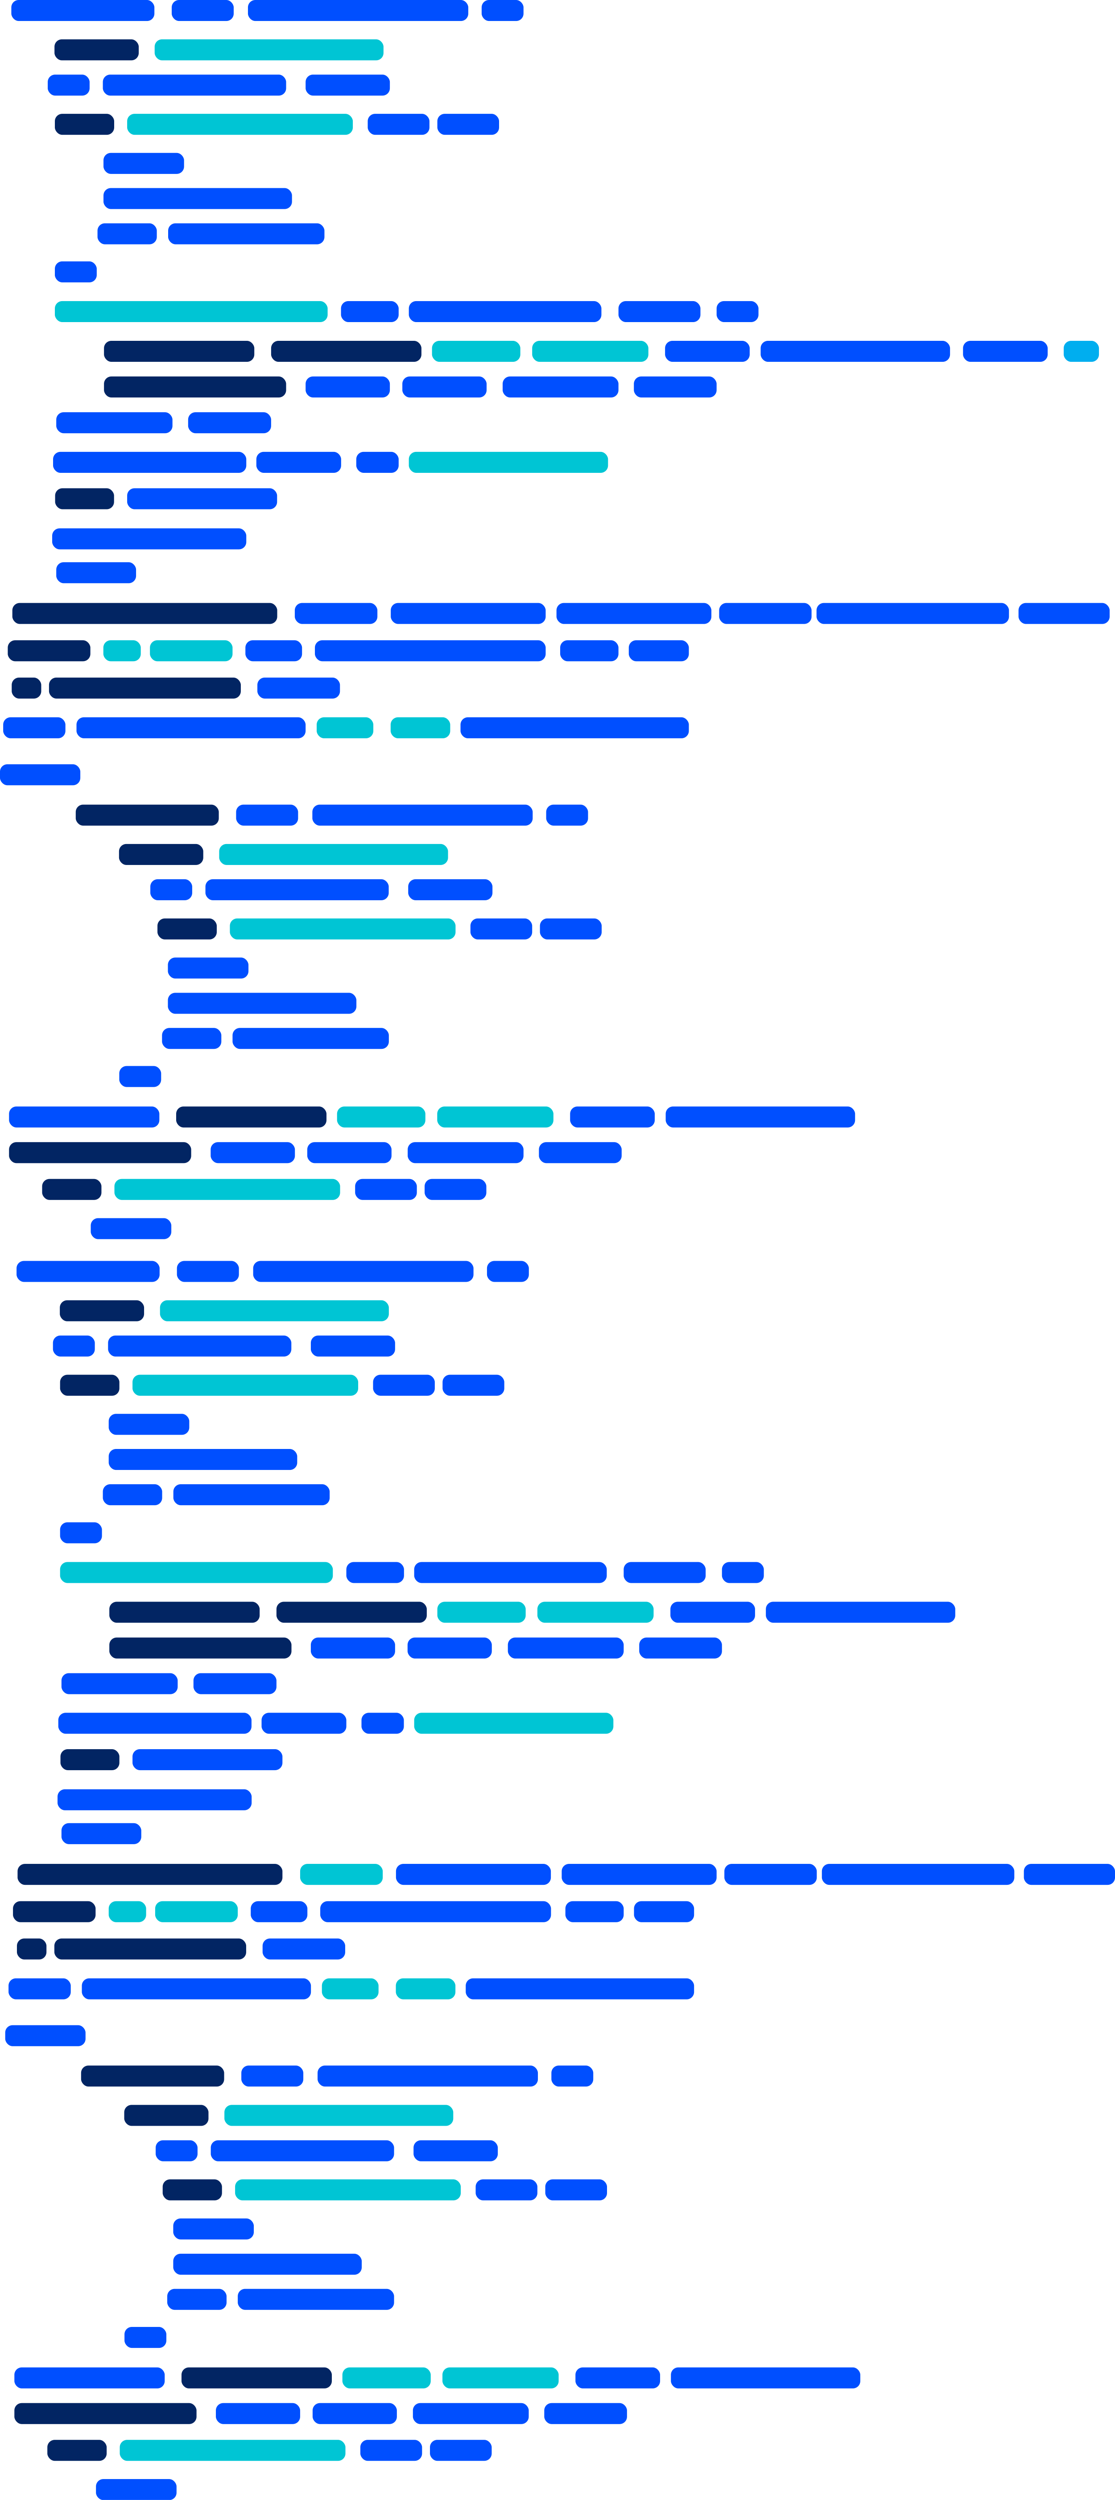 <svg id="adff61f9-6cda-40f7-b641-349647179558" data-name="Layer 1" xmlns="http://www.w3.org/2000/svg" viewBox="0 0 87.6 196.36"><defs><style>.a3cb9cec-ea30-4183-a533-64563116d179{fill:#004fff;}.b7625e16-9b73-4661-a7a1-f2317d4b5e03{fill:#022563;}.a41df95e-68e5-45e2-a35c-56a20b9f6f7c{fill:#00c5d4;}.bd172b31-dc35-4bdf-88e4-4b41967d61f6{fill:#00aeef;}</style></defs><rect class="a3cb9cec-ea30-4183-a533-64563116d179" x="0.89" width="11.24" height="1.65" rx="0.58"/><rect class="b7625e16-9b73-4661-a7a1-f2317d4b5e03" x="8.17" y="29.57" width="14.31" height="1.65" rx="0.58"/><rect class="a3cb9cec-ea30-4183-a533-64563116d179" x="13.49" width="4.87" height="1.65" rx="0.58"/><rect class="a3cb9cec-ea30-4183-a533-64563116d179" x="19.48" width="17.31" height="1.65" rx="0.58"/><rect class="a3cb9cec-ea30-4183-a533-64563116d179" x="37.84" width="3.29" height="1.65" rx="0.58"/><rect class="b7625e16-9b73-4661-a7a1-f2317d4b5e03" x="4.28" y="3.09" width="6.62" height="1.65" rx="0.58"/><rect class="a41df95e-68e5-45e2-a35c-56a20b9f6f7c" x="12.15" y="3.09" width="17.98" height="1.65" rx="0.58"/><rect class="a3cb9cec-ea30-4183-a533-64563116d179" x="3.75" y="5.86" width="3.29" height="1.65" rx="0.58"/><rect class="a3cb9cec-ea30-4183-a533-64563116d179" x="8.08" y="5.86" width="14.4" height="1.65" rx="0.58"/><rect class="a3cb9cec-ea30-4183-a533-64563116d179" x="24.01" y="5.86" width="6.62" height="1.65" rx="0.58"/><rect class="b7625e16-9b73-4661-a7a1-f2317d4b5e03" x="4.31" y="8.94" width="4.66" height="1.65" rx="0.58"/><rect class="a41df95e-68e5-45e2-a35c-56a20b9f6f7c" x="9.99" y="8.94" width="17.73" height="1.65" rx="0.58"/><rect class="a3cb9cec-ea30-4183-a533-64563116d179" x="28.89" y="8.94" width="4.85" height="1.65" rx="0.58"/><rect class="a3cb9cec-ea30-4183-a533-64563116d179" x="34.36" y="8.94" width="4.85" height="1.65" rx="0.58"/><rect class="a3cb9cec-ea30-4183-a533-64563116d179" x="8.13" y="12.01" width="6.33" height="1.65" rx="0.58"/><rect class="a3cb9cec-ea30-4183-a533-64563116d179" x="8.13" y="14.77" width="14.81" height="1.65" rx="0.58"/><rect class="a3cb9cec-ea30-4183-a533-64563116d179" x="7.66" y="17.54" width="4.66" height="1.65" rx="0.58"/><rect class="a3cb9cec-ea30-4183-a533-64563116d179" x="13.21" y="17.54" width="12.28" height="1.65" rx="0.58"/><rect class="a3cb9cec-ea30-4183-a533-64563116d179" x="4.31" y="20.53" width="3.29" height="1.65" rx="0.58"/><rect class="a41df95e-68e5-45e2-a35c-56a20b9f6f7c" x="4.31" y="23.65" width="21.43" height="1.65" rx="0.58"/><rect class="a3cb9cec-ea30-4183-a533-64563116d179" x="26.79" y="23.65" width="4.53" height="1.65" rx="0.58"/><rect class="a3cb9cec-ea30-4183-a533-64563116d179" x="32.12" y="23.65" width="15.13" height="1.65" rx="0.58"/><rect class="a3cb9cec-ea30-4183-a533-64563116d179" x="48.59" y="23.65" width="6.44" height="1.65" rx="0.58"/><rect class="a3cb9cec-ea30-4183-a533-64563116d179" x="56.3" y="23.65" width="3.29" height="1.65" rx="0.58"/><rect class="b7625e16-9b73-4661-a7a1-f2317d4b5e03" x="8.17" y="26.77" width="11.81" height="1.65" rx="0.58"/><rect class="b7625e16-9b73-4661-a7a1-f2317d4b5e03" x="21.3" y="26.77" width="11.81" height="1.65" rx="0.58"/><rect class="a41df95e-68e5-45e2-a35c-56a20b9f6f7c" x="33.94" y="26.77" width="6.94" height="1.65" rx="0.58"/><rect class="a41df95e-68e5-45e2-a35c-56a20b9f6f7c" x="41.81" y="26.77" width="9.13" height="1.65" rx="0.58"/><rect class="a3cb9cec-ea30-4183-a533-64563116d179" x="52.25" y="26.77" width="6.65" height="1.65" rx="0.58"/><rect class="a3cb9cec-ea30-4183-a533-64563116d179" x="59.76" y="26.77" width="14.88" height="1.65" rx="0.58"/><rect class="a3cb9cec-ea30-4183-a533-64563116d179" x="75.66" y="26.77" width="6.65" height="1.65" rx="0.58"/><rect class="bd172b31-dc35-4bdf-88e4-4b41967d61f6" x="83.57" y="26.77" width="2.77" height="1.65" rx="0.58"/><rect class="a3cb9cec-ea30-4183-a533-64563116d179" x="24.01" y="29.57" width="6.62" height="1.65" rx="0.58"/><rect class="a3cb9cec-ea30-4183-a533-64563116d179" x="31.61" y="29.57" width="6.62" height="1.65" rx="0.58"/><rect class="a3cb9cec-ea30-4183-a533-64563116d179" x="39.49" y="29.57" width="9.1" height="1.65" rx="0.58"/><rect class="a3cb9cec-ea30-4183-a533-64563116d179" x="49.8" y="29.57" width="6.5" height="1.65" rx="0.58"/><rect class="a3cb9cec-ea30-4183-a533-64563116d179" x="4.42" y="32.38" width="9.13" height="1.65" rx="0.58"/><rect class="a3cb9cec-ea30-4183-a533-64563116d179" x="14.78" y="32.38" width="6.52" height="1.65" rx="0.58"/><rect class="a3cb9cec-ea30-4183-a533-64563116d179" x="4.17" y="35.49" width="15.18" height="1.65" rx="0.58"/><rect class="a3cb9cec-ea30-4183-a533-64563116d179" x="20.14" y="35.49" width="6.66" height="1.65" rx="0.58"/><rect class="a3cb9cec-ea30-4183-a533-64563116d179" x="27.99" y="35.49" width="3.33" height="1.65" rx="0.58"/><rect class="a41df95e-68e5-45e2-a35c-56a20b9f6f7c" x="32.12" y="35.49" width="15.65" height="1.65" rx="0.58"/><rect class="b7625e16-9b73-4661-a7a1-f2317d4b5e03" x="4.33" y="38.35" width="4.63" height="1.65" rx="0.58"/><rect class="a3cb9cec-ea30-4183-a533-64563116d179" x="9.99" y="38.35" width="11.78" height="1.65" rx="0.58"/><rect class="a3cb9cec-ea30-4183-a533-64563116d179" x="4.1" y="41.5" width="15.25" height="1.65" rx="0.58"/><rect class="a3cb9cec-ea30-4183-a533-64563116d179" x="4.42" y="44.16" width="6.27" height="1.65" rx="0.58"/><rect class="b7625e16-9b73-4661-a7a1-f2317d4b5e03" x="0.97" y="47.36" width="20.81" height="1.65" rx="0.58"/><rect class="a3cb9cec-ea30-4183-a533-64563116d179" x="23.16" y="47.36" width="6.49" height="1.65" rx="0.58"/><rect class="a3cb9cec-ea30-4183-a533-64563116d179" x="30.7" y="47.36" width="12.17" height="1.65" rx="0.58"/><rect class="a3cb9cec-ea30-4183-a533-64563116d179" x="43.72" y="47.36" width="12.17" height="1.65" rx="0.58"/><rect class="a3cb9cec-ea30-4183-a533-64563116d179" x="56.5" y="47.36" width="7.26" height="1.65" rx="0.58"/><rect class="a3cb9cec-ea30-4183-a533-64563116d179" x="64.15" y="47.36" width="15.12" height="1.65" rx="0.58"/><rect class="a3cb9cec-ea30-4183-a533-64563116d179" x="80.02" y="47.36" width="7.16" height="1.65" rx="0.58"/><rect class="b7625e16-9b73-4661-a7a1-f2317d4b5e03" x="0.61" y="50.29" width="6.49" height="1.65" rx="0.58"/><rect class="a41df95e-68e5-45e2-a35c-56a20b9f6f7c" x="8.12" y="50.29" width="2.94" height="1.65" rx="0.58"/><rect class="a41df95e-68e5-45e2-a35c-56a20b9f6f7c" x="11.78" y="50.29" width="6.49" height="1.65" rx="0.58"/><rect class="a3cb9cec-ea30-4183-a533-64563116d179" x="19.28" y="50.29" width="4.45" height="1.65" rx="0.58"/><rect class="a3cb9cec-ea30-4183-a533-64563116d179" x="24.74" y="50.29" width="18.13" height="1.65" rx="0.58"/><rect class="a3cb9cec-ea30-4183-a533-64563116d179" x="44.01" y="50.29" width="4.58" height="1.65" rx="0.58"/><rect class="a3cb9cec-ea30-4183-a533-64563116d179" x="49.4" y="50.29" width="4.72" height="1.65" rx="0.58"/><rect class="b7625e16-9b73-4661-a7a1-f2317d4b5e03" x="0.92" y="53.22" width="2.32" height="1.65" rx="0.58"/><rect class="b7625e16-9b73-4661-a7a1-f2317d4b5e03" x="3.85" y="53.22" width="15.07" height="1.65" rx="0.58"/><rect class="a3cb9cec-ea30-4183-a533-64563116d179" x="20.22" y="53.22" width="6.49" height="1.65" rx="0.58"/><rect class="a3cb9cec-ea30-4183-a533-64563116d179" x="0.25" y="56.34" width="4.89" height="1.65" rx="0.58"/><rect class="a3cb9cec-ea30-4183-a533-64563116d179" x="6.01" y="56.34" width="18" height="1.65" rx="0.58"/><rect class="a41df95e-68e5-45e2-a35c-56a20b9f6f7c" x="24.88" y="56.34" width="4.45" height="1.65" rx="0.58"/><rect class="a41df95e-68e5-45e2-a35c-56a20b9f6f7c" x="30.69" y="56.34" width="4.68" height="1.65" rx="0.58"/><rect class="a3cb9cec-ea30-4183-a533-64563116d179" x="36.18" y="56.34" width="17.94" height="1.65" rx="0.58"/><rect class="a3cb9cec-ea30-4183-a533-64563116d179" y="60.03" width="6.31" height="1.65" rx="0.58"/><rect class="b7625e16-9b73-4661-a7a1-f2317d4b5e03" x="5.95" y="63.2" width="11.24" height="1.65" rx="0.58"/><rect class="a3cb9cec-ea30-4183-a533-64563116d179" x="18.55" y="63.2" width="4.87" height="1.65" rx="0.58"/><rect class="a3cb9cec-ea30-4183-a533-64563116d179" x="24.54" y="63.2" width="17.31" height="1.65" rx="0.58"/><rect class="a3cb9cec-ea30-4183-a533-64563116d179" x="42.91" y="63.2" width="3.29" height="1.65" rx="0.58"/><rect class="b7625e16-9b73-4661-a7a1-f2317d4b5e03" x="9.35" y="66.29" width="6.62" height="1.65" rx="0.58"/><rect class="a41df95e-68e5-45e2-a35c-56a20b9f6f7c" x="17.22" y="66.29" width="17.98" height="1.65" rx="0.58"/><rect class="a3cb9cec-ea30-4183-a533-64563116d179" x="11.81" y="69.06" width="3.29" height="1.65" rx="0.58"/><rect class="a3cb9cec-ea30-4183-a533-64563116d179" x="16.14" y="69.06" width="14.4" height="1.65" rx="0.58"/><rect class="a3cb9cec-ea30-4183-a533-64563116d179" x="32.07" y="69.06" width="6.62" height="1.65" rx="0.58"/><rect class="b7625e16-9b73-4661-a7a1-f2317d4b5e03" x="12.37" y="72.14" width="4.66" height="1.65" rx="0.58"/><rect class="a41df95e-68e5-45e2-a35c-56a20b9f6f7c" x="18.06" y="72.14" width="17.73" height="1.65" rx="0.58"/><rect class="a3cb9cec-ea30-4183-a533-64563116d179" x="36.96" y="72.14" width="4.85" height="1.65" rx="0.58"/><rect class="a3cb9cec-ea30-4183-a533-64563116d179" x="42.42" y="72.14" width="4.85" height="1.65" rx="0.58"/><rect class="a3cb9cec-ea30-4183-a533-64563116d179" x="13.19" y="75.21" width="6.33" height="1.65" rx="0.58"/><rect class="a3cb9cec-ea30-4183-a533-64563116d179" x="13.19" y="77.98" width="14.81" height="1.65" rx="0.58"/><rect class="a3cb9cec-ea30-4183-a533-64563116d179" x="12.73" y="80.74" width="4.66" height="1.65" rx="0.58"/><rect class="a3cb9cec-ea30-4183-a533-64563116d179" x="18.27" y="80.74" width="12.28" height="1.65" rx="0.58"/><rect class="a3cb9cec-ea30-4183-a533-64563116d179" x="9.37" y="83.73" width="3.29" height="1.65" rx="0.58"/><rect class="b7625e16-9b73-4661-a7a1-f2317d4b5e03" x="0.71" y="89.71" width="14.31" height="1.65" rx="0.58"/><rect class="a3cb9cec-ea30-4183-a533-64563116d179" x="0.71" y="86.91" width="11.81" height="1.65" rx="0.58"/><rect class="b7625e16-9b73-4661-a7a1-f2317d4b5e03" x="13.84" y="86.91" width="11.81" height="1.65" rx="0.58"/><rect class="a41df95e-68e5-45e2-a35c-56a20b9f6f7c" x="26.48" y="86.91" width="6.94" height="1.65" rx="0.58"/><rect class="a41df95e-68e5-45e2-a35c-56a20b9f6f7c" x="34.35" y="86.91" width="9.13" height="1.65" rx="0.58"/><rect class="a3cb9cec-ea30-4183-a533-64563116d179" x="44.79" y="86.91" width="6.65" height="1.65" rx="0.58"/><rect class="a3cb9cec-ea30-4183-a533-64563116d179" x="52.3" y="86.91" width="14.88" height="1.65" rx="0.58"/><rect class="a3cb9cec-ea30-4183-a533-64563116d179" x="16.55" y="89.71" width="6.62" height="1.65" rx="0.58"/><rect class="a3cb9cec-ea30-4183-a533-64563116d179" x="24.14" y="89.71" width="6.62" height="1.65" rx="0.58"/><rect class="a3cb9cec-ea30-4183-a533-64563116d179" x="32.03" y="89.71" width="9.1" height="1.65" rx="0.58"/><rect class="a3cb9cec-ea30-4183-a533-64563116d179" x="42.34" y="89.71" width="6.5" height="1.65" rx="0.58"/><rect class="b7625e16-9b73-4661-a7a1-f2317d4b5e03" x="3.31" y="92.6" width="4.66" height="1.65" rx="0.58"/><rect class="a41df95e-68e5-45e2-a35c-56a20b9f6f7c" x="8.99" y="92.6" width="17.73" height="1.65" rx="0.58"/><rect class="a3cb9cec-ea30-4183-a533-64563116d179" x="27.9" y="92.6" width="4.85" height="1.65" rx="0.58"/><rect class="a3cb9cec-ea30-4183-a533-64563116d179" x="33.36" y="92.6" width="4.85" height="1.65" rx="0.58"/><rect class="a3cb9cec-ea30-4183-a533-64563116d179" x="7.13" y="95.68" width="6.33" height="1.65" rx="0.58"/><rect class="a3cb9cec-ea30-4183-a533-64563116d179" x="1.3" y="99.04" width="11.24" height="1.65" rx="0.58"/><rect class="b7625e16-9b73-4661-a7a1-f2317d4b5e03" x="8.59" y="128.62" width="14.31" height="1.65" rx="0.58"/><rect class="a3cb9cec-ea30-4183-a533-64563116d179" x="13.9" y="99.04" width="4.87" height="1.65" rx="0.58"/><rect class="a3cb9cec-ea30-4183-a533-64563116d179" x="19.89" y="99.04" width="17.31" height="1.65" rx="0.58"/><rect class="a3cb9cec-ea30-4183-a533-64563116d179" x="38.26" y="99.04" width="3.29" height="1.65" rx="0.58"/><rect class="b7625e16-9b73-4661-a7a1-f2317d4b5e03" x="4.7" y="102.13" width="6.62" height="1.65" rx="0.58"/><rect class="a41df95e-68e5-45e2-a35c-56a20b9f6f7c" x="12.57" y="102.13" width="17.98" height="1.65" rx="0.58"/><rect class="a3cb9cec-ea30-4183-a533-64563116d179" x="4.16" y="104.9" width="3.29" height="1.65" rx="0.58"/><rect class="a3cb9cec-ea30-4183-a533-64563116d179" x="8.49" y="104.9" width="14.4" height="1.65" rx="0.58"/><rect class="a3cb9cec-ea30-4183-a533-64563116d179" x="24.42" y="104.9" width="6.62" height="1.65" rx="0.58"/><rect class="b7625e16-9b73-4661-a7a1-f2317d4b5e03" x="4.72" y="107.98" width="4.66" height="1.65" rx="0.58"/><rect class="a41df95e-68e5-45e2-a35c-56a20b9f6f7c" x="10.41" y="107.98" width="17.73" height="1.65" rx="0.58"/><rect class="a3cb9cec-ea30-4183-a533-64563116d179" x="29.31" y="107.98" width="4.85" height="1.65" rx="0.58"/><rect class="a3cb9cec-ea30-4183-a533-64563116d179" x="34.77" y="107.98" width="4.85" height="1.65" rx="0.58"/><rect class="a3cb9cec-ea30-4183-a533-64563116d179" x="8.54" y="111.05" width="6.33" height="1.65" rx="0.58"/><rect class="a3cb9cec-ea30-4183-a533-64563116d179" x="8.54" y="113.81" width="14.81" height="1.65" rx="0.58"/><rect class="a3cb9cec-ea30-4183-a533-64563116d179" x="8.08" y="116.58" width="4.66" height="1.65" rx="0.58"/><rect class="a3cb9cec-ea30-4183-a533-64563116d179" x="13.62" y="116.58" width="12.28" height="1.65" rx="0.58"/><rect class="a3cb9cec-ea30-4183-a533-64563116d179" x="4.72" y="119.57" width="3.29" height="1.65" rx="0.58"/><rect class="a41df95e-68e5-45e2-a35c-56a20b9f6f7c" x="4.72" y="122.69" width="21.43" height="1.65" rx="0.58"/><rect class="a3cb9cec-ea30-4183-a533-64563116d179" x="27.21" y="122.69" width="4.53" height="1.65" rx="0.58"/><rect class="a3cb9cec-ea30-4183-a533-64563116d179" x="32.54" y="122.69" width="15.13" height="1.65" rx="0.58"/><rect class="a3cb9cec-ea30-4183-a533-64563116d179" x="49" y="122.69" width="6.44" height="1.65" rx="0.58"/><rect class="a3cb9cec-ea30-4183-a533-64563116d179" x="56.72" y="122.69" width="3.29" height="1.65" rx="0.58"/><rect class="b7625e16-9b73-4661-a7a1-f2317d4b5e03" x="8.59" y="125.81" width="11.81" height="1.65" rx="0.58"/><rect class="b7625e16-9b73-4661-a7a1-f2317d4b5e03" x="21.72" y="125.81" width="11.81" height="1.65" rx="0.58"/><rect class="a41df95e-68e5-45e2-a35c-56a20b9f6f7c" x="34.36" y="125.81" width="6.94" height="1.65" rx="0.58"/><rect class="a41df95e-68e5-45e2-a35c-56a20b9f6f7c" x="42.22" y="125.81" width="9.13" height="1.65" rx="0.58"/><rect class="a3cb9cec-ea30-4183-a533-64563116d179" x="52.67" y="125.81" width="6.65" height="1.65" rx="0.58"/><rect class="a3cb9cec-ea30-4183-a533-64563116d179" x="60.17" y="125.81" width="14.88" height="1.65" rx="0.58"/><rect class="a3cb9cec-ea30-4183-a533-64563116d179" x="24.42" y="128.62" width="6.62" height="1.65" rx="0.58"/><rect class="a3cb9cec-ea30-4183-a533-64563116d179" x="32.02" y="128.62" width="6.62" height="1.65" rx="0.58"/><rect class="a3cb9cec-ea30-4183-a533-64563116d179" x="39.9" y="128.62" width="9.1" height="1.65" rx="0.58"/><rect class="a3cb9cec-ea30-4183-a533-64563116d179" x="50.22" y="128.62" width="6.5" height="1.65" rx="0.58"/><rect class="a3cb9cec-ea30-4183-a533-64563116d179" x="4.83" y="131.42" width="9.13" height="1.65" rx="0.58"/><rect class="a3cb9cec-ea30-4183-a533-64563116d179" x="15.2" y="131.42" width="6.52" height="1.65" rx="0.58"/><rect class="a3cb9cec-ea30-4183-a533-64563116d179" x="4.58" y="134.53" width="15.18" height="1.65" rx="0.58"/><rect class="a3cb9cec-ea30-4183-a533-64563116d179" x="20.55" y="134.53" width="6.66" height="1.65" rx="0.58"/><rect class="a3cb9cec-ea30-4183-a533-64563116d179" x="28.4" y="134.53" width="3.33" height="1.65" rx="0.58"/><rect class="a41df95e-68e5-45e2-a35c-56a20b9f6f7c" x="32.54" y="134.53" width="15.65" height="1.65" rx="0.58"/><rect class="b7625e16-9b73-4661-a7a1-f2317d4b5e03" x="4.75" y="137.39" width="4.63" height="1.65" rx="0.58"/><rect class="a3cb9cec-ea30-4183-a533-64563116d179" x="10.41" y="137.39" width="11.78" height="1.65" rx="0.58"/><rect class="a3cb9cec-ea30-4183-a533-64563116d179" x="4.52" y="140.54" width="15.25" height="1.65" rx="0.58"/><rect class="a3cb9cec-ea30-4183-a533-64563116d179" x="4.83" y="143.2" width="6.27" height="1.65" rx="0.58"/><rect class="b7625e16-9b73-4661-a7a1-f2317d4b5e03" x="1.38" y="146.4" width="20.81" height="1.65" rx="0.58"/><rect class="a41df95e-68e5-45e2-a35c-56a20b9f6f7c" x="23.58" y="146.4" width="6.49" height="1.65" rx="0.58"/><rect class="a3cb9cec-ea30-4183-a533-64563116d179" x="31.11" y="146.4" width="12.17" height="1.65" rx="0.58"/><rect class="a3cb9cec-ea30-4183-a533-64563116d179" x="44.13" y="146.4" width="12.17" height="1.65" rx="0.58"/><rect class="a3cb9cec-ea30-4183-a533-64563116d179" x="56.91" y="146.4" width="7.26" height="1.65" rx="0.58"/><rect class="a3cb9cec-ea30-4183-a533-64563116d179" x="64.57" y="146.4" width="15.12" height="1.65" rx="0.58"/><rect class="a3cb9cec-ea30-4183-a533-64563116d179" x="80.44" y="146.4" width="7.16" height="1.65" rx="0.58"/><rect class="b7625e16-9b73-4661-a7a1-f2317d4b5e03" x="1.02" y="149.33" width="6.49" height="1.65" rx="0.58"/><rect class="a41df95e-68e5-45e2-a35c-56a20b9f6f7c" x="8.54" y="149.33" width="2.94" height="1.65" rx="0.58"/><rect class="a41df95e-68e5-45e2-a35c-56a20b9f6f7c" x="12.19" y="149.33" width="6.49" height="1.65" rx="0.58"/><rect class="a3cb9cec-ea30-4183-a533-64563116d179" x="19.7" y="149.33" width="4.45" height="1.65" rx="0.58"/><rect class="a3cb9cec-ea30-4183-a533-64563116d179" x="25.16" y="149.33" width="18.13" height="1.65" rx="0.58"/><rect class="a3cb9cec-ea30-4183-a533-64563116d179" x="44.42" y="149.33" width="4.58" height="1.65" rx="0.58"/><rect class="a3cb9cec-ea30-4183-a533-64563116d179" x="49.81" y="149.33" width="4.72" height="1.65" rx="0.58"/><rect class="b7625e16-9b73-4661-a7a1-f2317d4b5e03" x="1.33" y="152.26" width="2.32" height="1.65" rx="0.58"/><rect class="b7625e16-9b73-4661-a7a1-f2317d4b5e03" x="4.27" y="152.26" width="15.07" height="1.65" rx="0.58"/><rect class="a3cb9cec-ea30-4183-a533-64563116d179" x="20.63" y="152.26" width="6.49" height="1.65" rx="0.58"/><rect class="a3cb9cec-ea30-4183-a533-64563116d179" x="0.67" y="155.39" width="4.89" height="1.65" rx="0.58"/><rect class="a3cb9cec-ea30-4183-a533-64563116d179" x="6.43" y="155.39" width="18" height="1.65" rx="0.58"/><rect class="a41df95e-68e5-45e2-a35c-56a20b9f6f7c" x="25.29" y="155.39" width="4.45" height="1.65" rx="0.58"/><rect class="a41df95e-68e5-45e2-a35c-56a20b9f6f7c" x="31.1" y="155.39" width="4.68" height="1.65" rx="0.58"/><rect class="a3cb9cec-ea30-4183-a533-64563116d179" x="36.59" y="155.39" width="17.94" height="1.65" rx="0.58"/><rect class="a3cb9cec-ea30-4183-a533-64563116d179" x="0.41" y="159.07" width="6.31" height="1.65" rx="0.58"/><rect class="b7625e16-9b73-4661-a7a1-f2317d4b5e03" x="6.37" y="162.24" width="11.24" height="1.65" rx="0.58"/><rect class="a3cb9cec-ea30-4183-a533-64563116d179" x="18.96" y="162.24" width="4.87" height="1.65" rx="0.58"/><rect class="a3cb9cec-ea30-4183-a533-64563116d179" x="24.95" y="162.24" width="17.31" height="1.65" rx="0.58"/><rect class="a3cb9cec-ea30-4183-a533-64563116d179" x="43.32" y="162.24" width="3.29" height="1.65" rx="0.58"/><rect class="b7625e16-9b73-4661-a7a1-f2317d4b5e03" x="9.76" y="165.33" width="6.62" height="1.65" rx="0.58"/><rect class="a41df95e-68e5-45e2-a35c-56a20b9f6f7c" x="17.63" y="165.33" width="17.98" height="1.65" rx="0.58"/><rect class="a3cb9cec-ea30-4183-a533-64563116d179" x="12.23" y="168.11" width="3.29" height="1.65" rx="0.58"/><rect class="a3cb9cec-ea30-4183-a533-64563116d179" x="16.56" y="168.11" width="14.4" height="1.65" rx="0.58"/><rect class="a3cb9cec-ea30-4183-a533-64563116d179" x="32.49" y="168.11" width="6.62" height="1.65" rx="0.58"/><rect class="b7625e16-9b73-4661-a7a1-f2317d4b5e03" x="12.78" y="171.18" width="4.66" height="1.65" rx="0.58"/><rect class="a41df95e-68e5-45e2-a35c-56a20b9f6f7c" x="18.47" y="171.18" width="17.73" height="1.65" rx="0.58"/><rect class="a3cb9cec-ea30-4183-a533-64563116d179" x="37.37" y="171.18" width="4.85" height="1.65" rx="0.58"/><rect class="a3cb9cec-ea30-4183-a533-64563116d179" x="42.84" y="171.18" width="4.85" height="1.65" rx="0.58"/><rect class="a3cb9cec-ea30-4183-a533-64563116d179" x="13.61" y="174.25" width="6.33" height="1.65" rx="0.58"/><rect class="a3cb9cec-ea30-4183-a533-64563116d179" x="13.61" y="177.02" width="14.81" height="1.65" rx="0.58"/><rect class="a3cb9cec-ea30-4183-a533-64563116d179" x="13.14" y="179.78" width="4.66" height="1.65" rx="0.58"/><rect class="a3cb9cec-ea30-4183-a533-64563116d179" x="18.68" y="179.78" width="12.28" height="1.65" rx="0.58"/><rect class="a3cb9cec-ea30-4183-a533-64563116d179" x="9.78" y="182.77" width="3.29" height="1.65" rx="0.58"/><rect class="b7625e16-9b73-4661-a7a1-f2317d4b5e03" x="1.13" y="188.75" width="14.31" height="1.65" rx="0.58"/><rect class="a3cb9cec-ea30-4183-a533-64563116d179" x="1.13" y="185.95" width="11.81" height="1.65" rx="0.58"/><rect class="b7625e16-9b73-4661-a7a1-f2317d4b5e03" x="14.26" y="185.95" width="11.81" height="1.65" rx="0.58"/><rect class="a41df95e-68e5-45e2-a35c-56a20b9f6f7c" x="26.9" y="185.95" width="6.94" height="1.65" rx="0.58"/><rect class="a41df95e-68e5-45e2-a35c-56a20b9f6f7c" x="34.76" y="185.95" width="9.13" height="1.65" rx="0.58"/><rect class="a3cb9cec-ea30-4183-a533-64563116d179" x="45.21" y="185.95" width="6.65" height="1.65" rx="0.58"/><rect class="a3cb9cec-ea30-4183-a533-64563116d179" x="52.71" y="185.95" width="14.88" height="1.65" rx="0.58"/><rect class="a3cb9cec-ea30-4183-a533-64563116d179" x="16.96" y="188.75" width="6.62" height="1.65" rx="0.58"/><rect class="a3cb9cec-ea30-4183-a533-64563116d179" x="24.56" y="188.75" width="6.62" height="1.65" rx="0.58"/><rect class="a3cb9cec-ea30-4183-a533-64563116d179" x="32.44" y="188.75" width="9.1" height="1.65" rx="0.58"/><rect class="a3cb9cec-ea30-4183-a533-64563116d179" x="42.76" y="188.75" width="6.5" height="1.65" rx="0.58"/><rect class="b7625e16-9b73-4661-a7a1-f2317d4b5e03" x="3.72" y="191.64" width="4.66" height="1.65" rx="0.58"/><rect class="a41df95e-68e5-45e2-a35c-56a20b9f6f7c" x="9.41" y="191.64" width="17.73" height="1.65" rx="0.58"/><rect class="a3cb9cec-ea30-4183-a533-64563116d179" x="28.31" y="191.64" width="4.85" height="1.65" rx="0.58"/><rect class="a3cb9cec-ea30-4183-a533-64563116d179" x="33.78" y="191.64" width="4.85" height="1.65" rx="0.58"/><rect class="a3cb9cec-ea30-4183-a533-64563116d179" x="7.54" y="194.72" width="6.33" height="1.65" rx="0.58"/></svg>